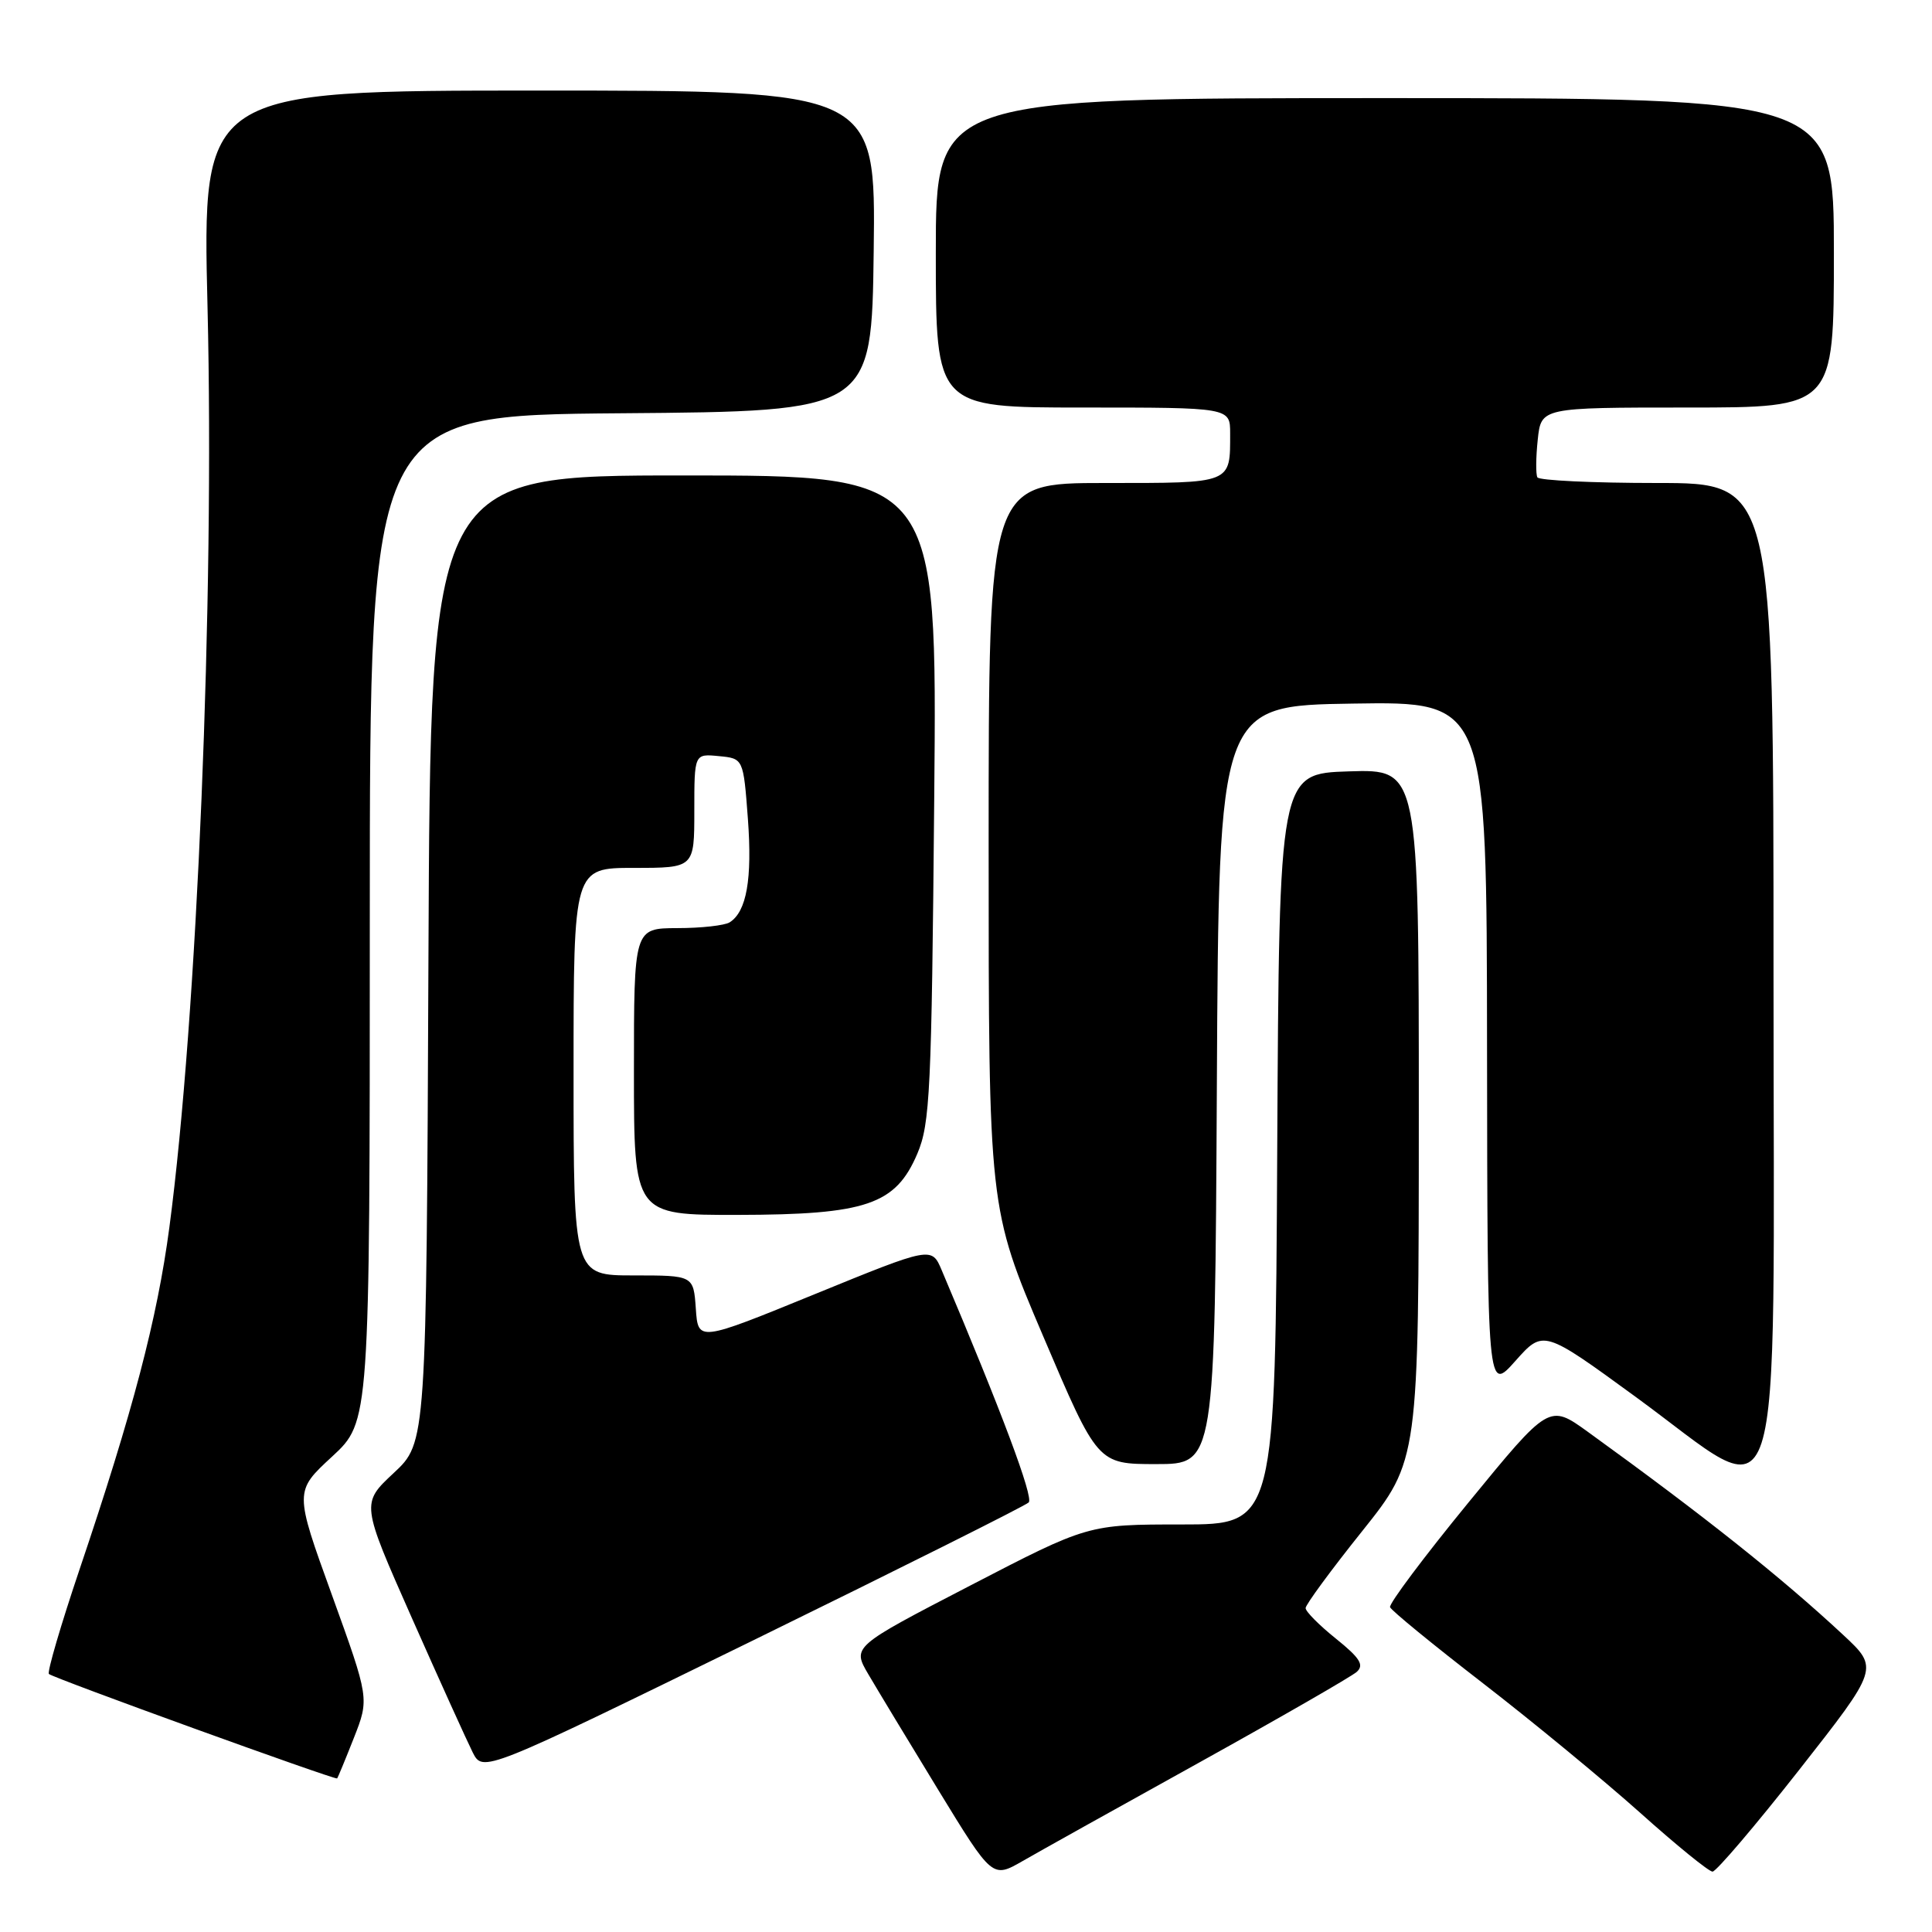 <?xml version="1.0" encoding="UTF-8" standalone="no"?>
<!DOCTYPE svg PUBLIC "-//W3C//DTD SVG 1.1//EN" "http://www.w3.org/Graphics/SVG/1.1/DTD/svg11.dtd" >
<svg xmlns="http://www.w3.org/2000/svg" xmlns:xlink="http://www.w3.org/1999/xlink" version="1.1" viewBox="0 0 256 256">
 <g >
 <path fill="currentColor"
d=" M 159.00 233.49 C 169.72 227.54 179.07 222.16 179.78 221.53 C 180.78 220.62 180.21 219.70 177.03 217.14 C 174.81 215.36 173.00 213.54 173.00 213.08 C 173.00 212.63 176.37 208.04 180.50 202.88 C 187.99 193.50 187.99 193.50 188.00 147.71 C 188.00 101.92 188.00 101.92 178.75 102.21 C 169.50 102.50 169.50 102.50 169.24 152.25 C 168.98 202.00 168.98 202.00 156.58 202.00 C 144.17 202.00 144.17 202.00 128.55 210.10 C 112.92 218.20 112.92 218.20 115.06 221.85 C 116.24 223.86 120.41 230.77 124.34 237.20 C 131.49 248.90 131.49 248.90 135.50 246.60 C 137.70 245.33 148.28 239.43 159.00 233.49 Z  M 238.39 234.53 C 248.97 221.05 248.97 221.05 244.24 216.64 C 236.01 208.98 225.75 200.82 210.39 189.72 C 205.27 186.03 205.27 186.03 194.58 199.09 C 188.70 206.27 184.02 212.52 184.19 212.96 C 184.36 213.41 189.90 217.94 196.50 223.04 C 203.10 228.14 212.44 235.84 217.27 240.15 C 222.09 244.47 226.43 248.00 226.92 248.00 C 227.40 248.00 232.57 241.94 238.39 234.53 Z  M 46.89 230.28 C 48.94 225.07 48.94 225.07 43.98 211.34 C 39.01 197.61 39.01 197.61 44.01 193.00 C 49.00 188.38 49.00 188.38 49.00 121.70 C 49.00 55.03 49.00 55.03 82.25 54.76 C 115.50 54.50 115.50 54.50 115.77 33.25 C 116.04 12.00 116.04 12.00 71.42 12.00 C 26.80 12.00 26.80 12.00 27.50 40.75 C 28.43 79.37 26.13 134.87 22.44 162.65 C 20.83 174.76 17.61 187.03 10.55 207.93 C 8.06 215.31 6.23 221.56 6.48 221.81 C 6.99 222.33 44.41 235.88 44.67 235.65 C 44.76 235.57 45.76 233.15 46.89 230.28 Z  M 136.31 199.08 C 136.98 198.42 132.72 187.04 124.79 168.33 C 123.45 165.16 123.45 165.16 107.97 171.48 C 92.50 177.80 92.50 177.80 92.20 173.40 C 91.89 169.00 91.89 169.00 83.95 169.00 C 76.00 169.00 76.00 169.00 76.00 142.00 C 76.00 115.00 76.00 115.00 84.00 115.00 C 92.00 115.00 92.00 115.00 92.00 107.44 C 92.00 99.87 92.00 99.87 95.25 100.19 C 98.50 100.50 98.50 100.50 99.10 108.50 C 99.69 116.48 98.93 120.79 96.69 122.21 C 96.03 122.63 92.91 122.98 89.75 122.98 C 84.00 123.00 84.00 123.00 84.00 142.00 C 84.00 161.00 84.00 161.00 97.75 160.98 C 114.80 160.95 118.67 159.63 121.55 152.87 C 123.24 148.89 123.44 144.67 123.79 105.75 C 124.18 63.00 124.18 63.00 90.61 63.00 C 57.04 63.00 57.04 63.00 56.77 127.07 C 56.50 191.14 56.50 191.14 52.17 195.18 C 47.85 199.21 47.85 199.21 54.56 214.36 C 58.25 222.69 61.89 230.71 62.63 232.19 C 63.99 234.88 63.99 234.88 99.75 217.38 C 119.41 207.75 135.87 199.52 136.31 199.08 Z  M 161.24 143.75 C 161.50 93.50 161.50 93.50 179.25 93.23 C 197.00 92.95 197.00 92.95 197.04 138.73 C 197.09 184.50 197.09 184.50 200.79 180.34 C 204.50 176.17 204.50 176.17 216.73 185.09 C 236.85 199.76 235.00 205.42 235.00 129.00 C 235.00 64.00 235.00 64.00 219.56 64.00 C 211.07 64.00 203.94 63.66 203.71 63.25 C 203.49 62.84 203.51 60.59 203.76 58.25 C 204.21 54.00 204.21 54.00 223.61 54.00 C 243.00 54.00 243.00 54.00 243.00 33.50 C 243.00 13.00 243.00 13.00 183.50 13.00 C 124.00 13.00 124.00 13.00 124.00 33.50 C 124.00 54.00 124.00 54.00 143.50 54.00 C 163.00 54.00 163.00 54.00 163.00 57.42 C 163.00 64.15 163.37 64.00 146.39 64.00 C 131.00 64.00 131.00 64.00 131.00 112.04 C 131.00 160.09 131.00 160.09 138.22 177.04 C 145.44 194.00 145.44 194.00 153.21 194.00 C 160.98 194.00 160.98 194.00 161.24 143.75 Z "/>
</g>
</svg>